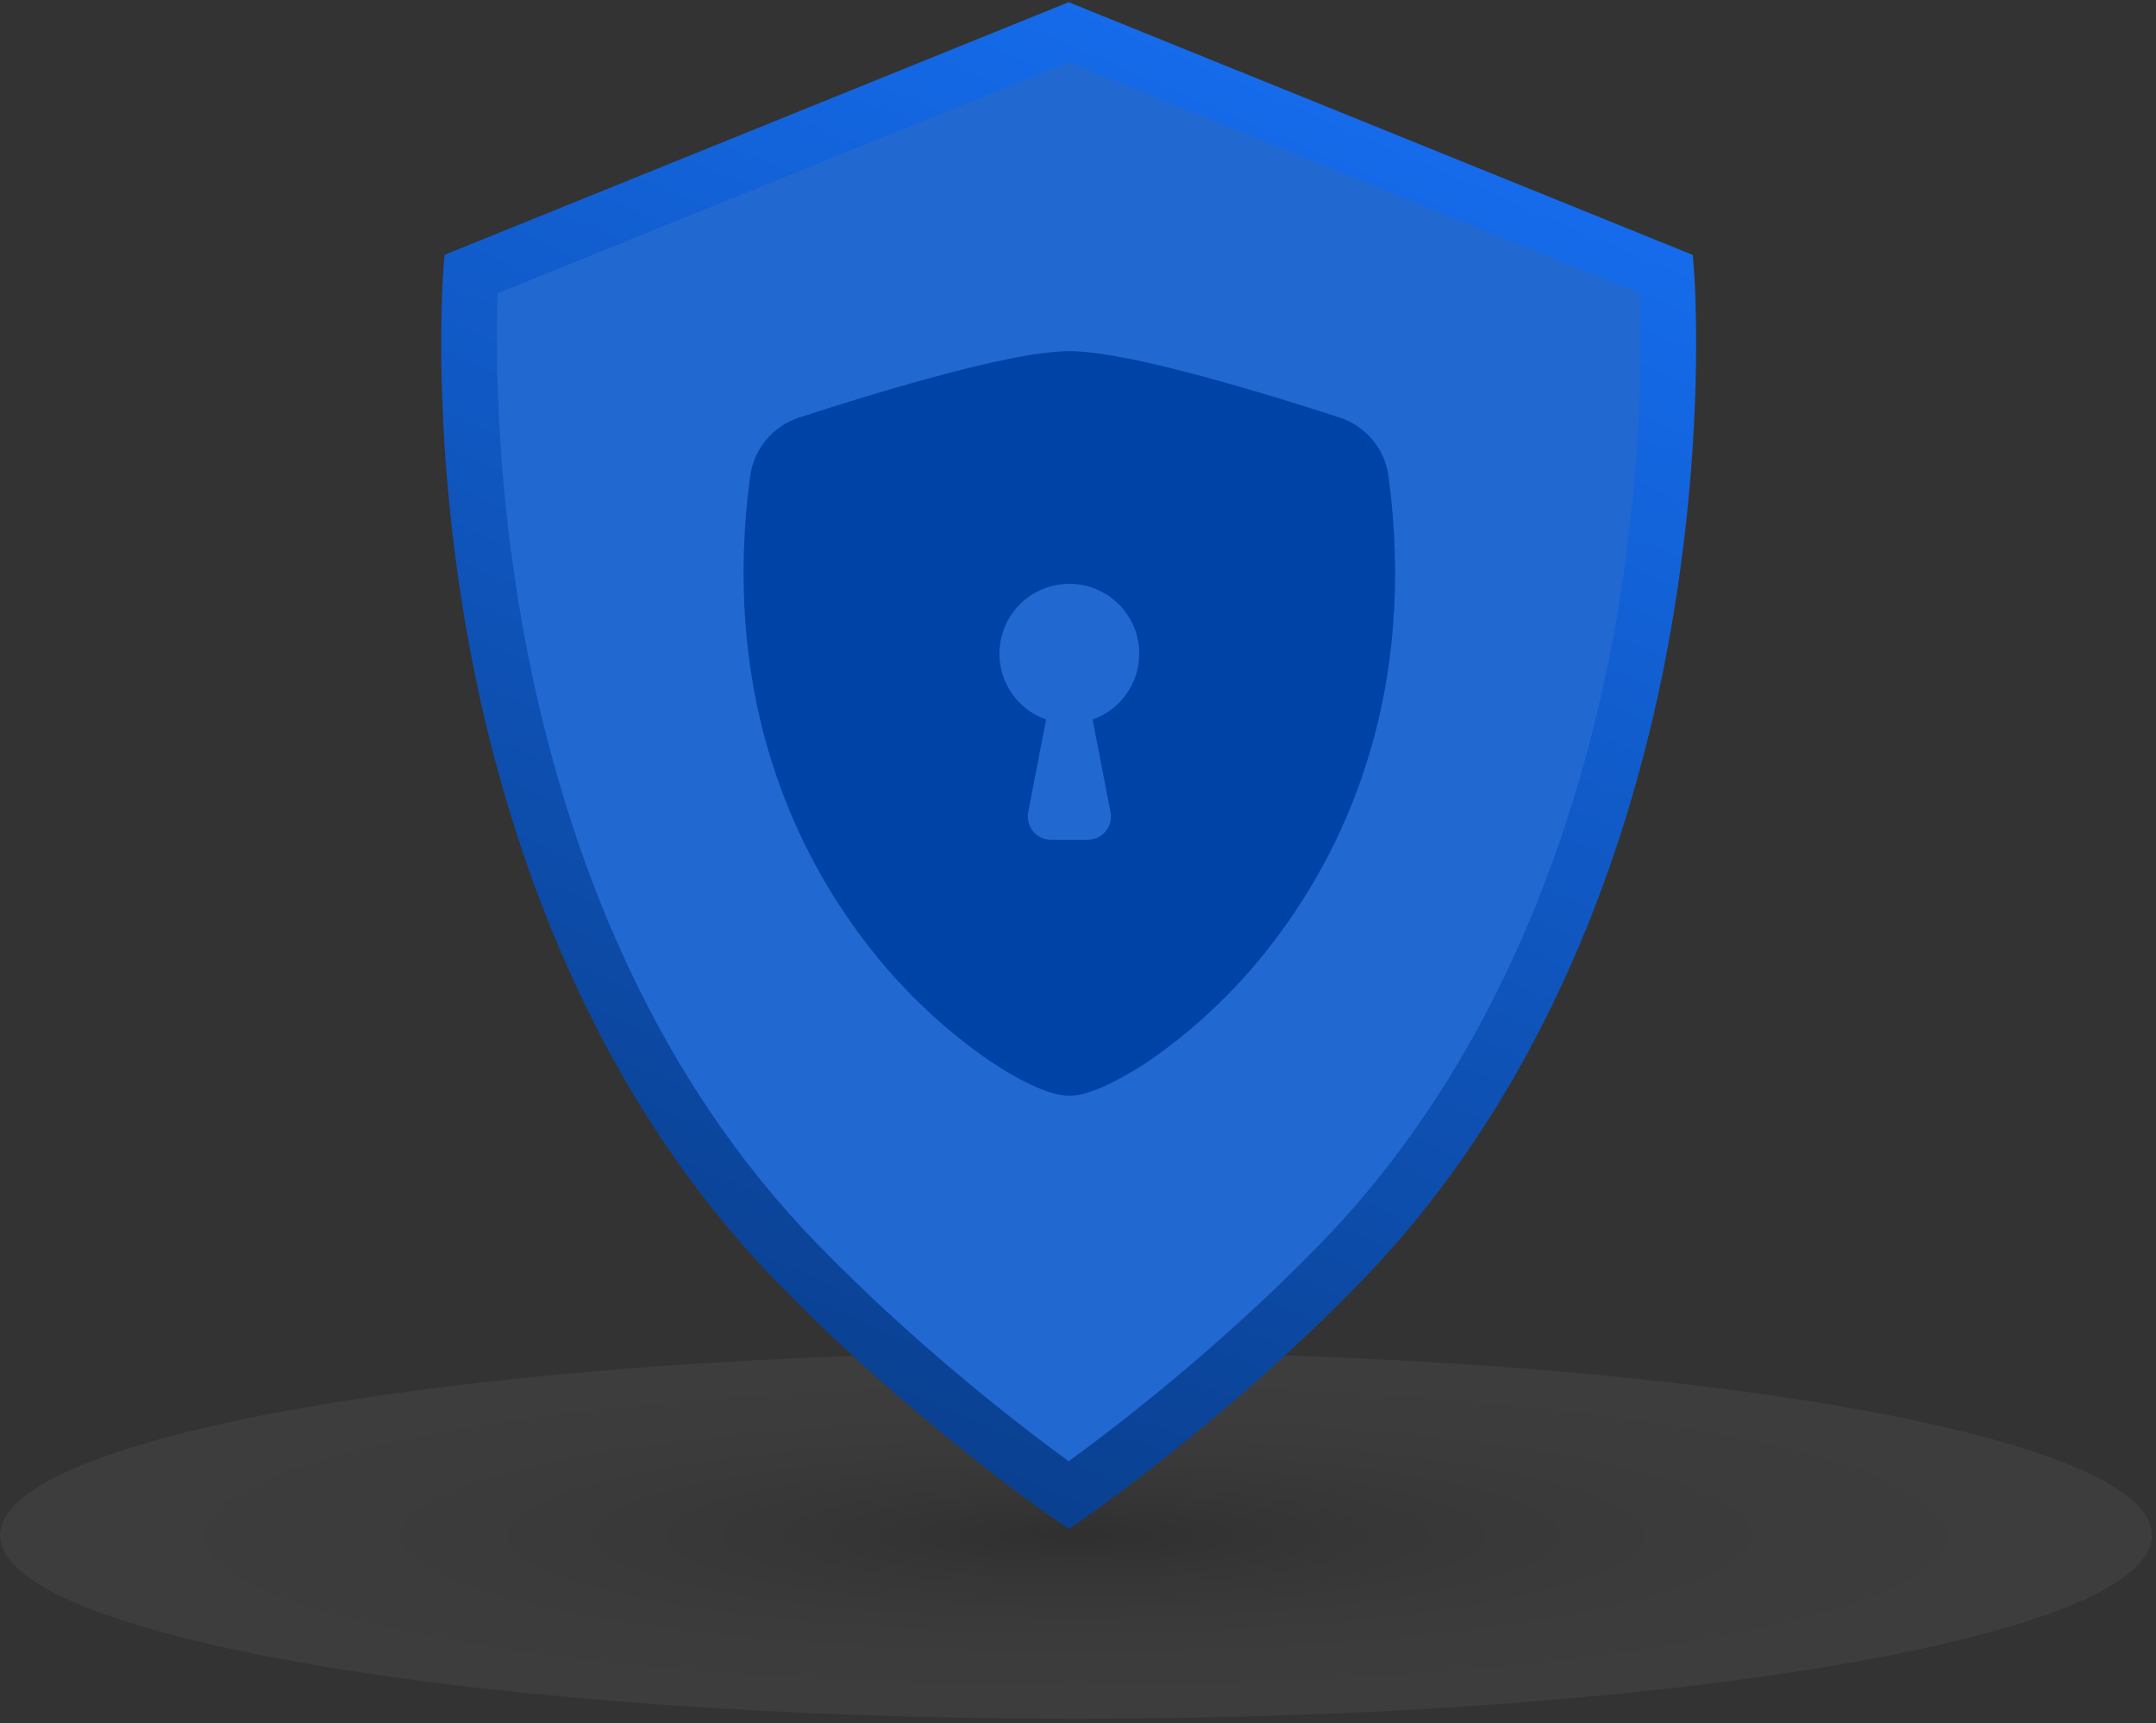 <svg width="498" height="398" viewBox="0 0 498 398" fill="none" xmlns="http://www.w3.org/2000/svg">
<rect x="0" y="0" width="498" height="398" fill="#333333" stroke="none"/>
<path opacity="0.05" d="M248.546 397.023C385.789 397.023 497.047 378.056 497.047 354.66C497.047 331.263 385.789 312.296 248.546 312.296C111.303 312.296 0.045 331.263 0.045 354.66C0.045 378.056 111.303 397.023 248.546 397.023Z" fill="url(#paint0_radial_5355_176104)"/>
<path d="M244.46 351.542C244.133 351.314 211.435 328.994 179.677 296.367C133.513 248.964 114.993 187.611 107.576 144.494C99.562 97.888 102.366 62.941 102.48 61.475L102.694 58.856L246.852 0.506L390.996 58.884L391.209 61.503C391.337 62.97 394.127 97.902 386.113 144.522C378.697 187.64 360.177 248.993 314.027 296.396C282.254 329.022 249.571 351.343 249.243 351.57L246.838 353.193L244.46 351.542Z" fill="url(#paint1_linear_5355_176104)"/>
<path d="M246.852 337.535C236.816 330.246 212.574 311.798 188.858 287.427C113.968 210.516 113.982 93.575 114.979 67.724L246.852 14.329L378.725 67.738C379.181 79.055 379.465 107.838 373.415 142.8C366.284 183.982 348.59 242.516 304.845 287.442C281.144 311.798 256.888 330.246 246.852 337.535Z" fill="#2168D1"/>
<g clip-path="url(#clip0_5355_176104)">
<path fill-rule="evenodd" clip-rule="evenodd" d="M247 81.115C239.582 81.115 227.188 83.963 215.524 87.135C203.591 90.359 191.562 94.176 184.489 96.487C181.531 97.464 178.909 99.255 176.924 101.655C174.939 104.054 173.671 106.965 173.266 110.054C166.859 158.181 181.726 193.85 199.764 217.446C207.414 227.54 216.535 236.429 226.822 243.816C230.972 246.751 234.82 248.997 238.088 250.535C241.098 251.954 244.334 253.115 247 253.115C249.666 253.115 252.891 251.954 255.912 250.535C259.851 248.62 263.62 246.372 267.178 243.816C277.465 236.429 286.586 227.54 294.236 217.446C312.274 193.85 327.141 158.181 320.734 110.054C320.33 106.964 319.062 104.051 317.077 101.65C315.092 99.248 312.469 97.455 309.511 96.476C299.243 93.109 288.895 89.991 278.476 87.124C266.812 83.974 254.417 81.115 247 81.115ZM247 134.865C250.808 134.859 254.495 136.201 257.409 138.653C260.322 141.106 262.273 144.51 262.917 148.263C263.561 152.017 262.855 155.877 260.926 159.16C258.996 162.443 255.967 164.937 252.375 166.201L256.514 187.593C256.664 188.371 256.641 189.173 256.445 189.941C256.25 190.709 255.887 191.424 255.382 192.036C254.878 192.647 254.245 193.139 253.528 193.477C252.811 193.815 252.028 193.99 251.235 193.99H242.764C241.973 193.988 241.191 193.812 240.476 193.473C239.76 193.135 239.128 192.643 238.625 192.031C238.122 191.42 237.76 190.706 237.565 189.938C237.37 189.171 237.347 188.37 237.497 187.593L241.625 166.201C238.033 164.937 235.004 162.443 233.074 159.16C231.145 155.877 230.439 152.017 231.083 148.263C231.727 144.51 233.678 141.106 236.591 138.653C239.505 136.201 243.192 134.859 247 134.865Z" fill="#0043A6"/>
</g>
<defs>
<radialGradient id="paint0_radial_5355_176104" cx="0" cy="0" r="1" gradientUnits="userSpaceOnUse" gradientTransform="translate(248.546 354.653) scale(248.537 42.356)">
<stop offset="0.021"/>
<stop offset="0.08" stop-color="#232323"/>
<stop offset="0.177" stop-color="#565656"/>
<stop offset="0.278" stop-color="#838383"/>
<stop offset="0.381" stop-color="#A9A9A9"/>
<stop offset="0.488" stop-color="#C8C8C8"/>
<stop offset="0.599" stop-color="#E1E1E1"/>
<stop offset="0.717" stop-color="#F2F2F2"/>
<stop offset="0.844" stop-color="#FCFCFC"/>
<stop offset="1" stop-color="white"/>
</radialGradient>
<linearGradient id="paint1_linear_5355_176104" x1="287.17" y1="15.425" x2="152.648" y2="325.749" gradientUnits="userSpaceOnUse">
<stop stop-color="#156BEB"/>
<stop offset="1" stop-color="#093E8C"/>
</linearGradient>
<clipPath id="clip0_5355_176104">
<rect width="172" height="172" fill="white" transform="translate(161 81.115)"/>
</clipPath>
</defs>
</svg>
